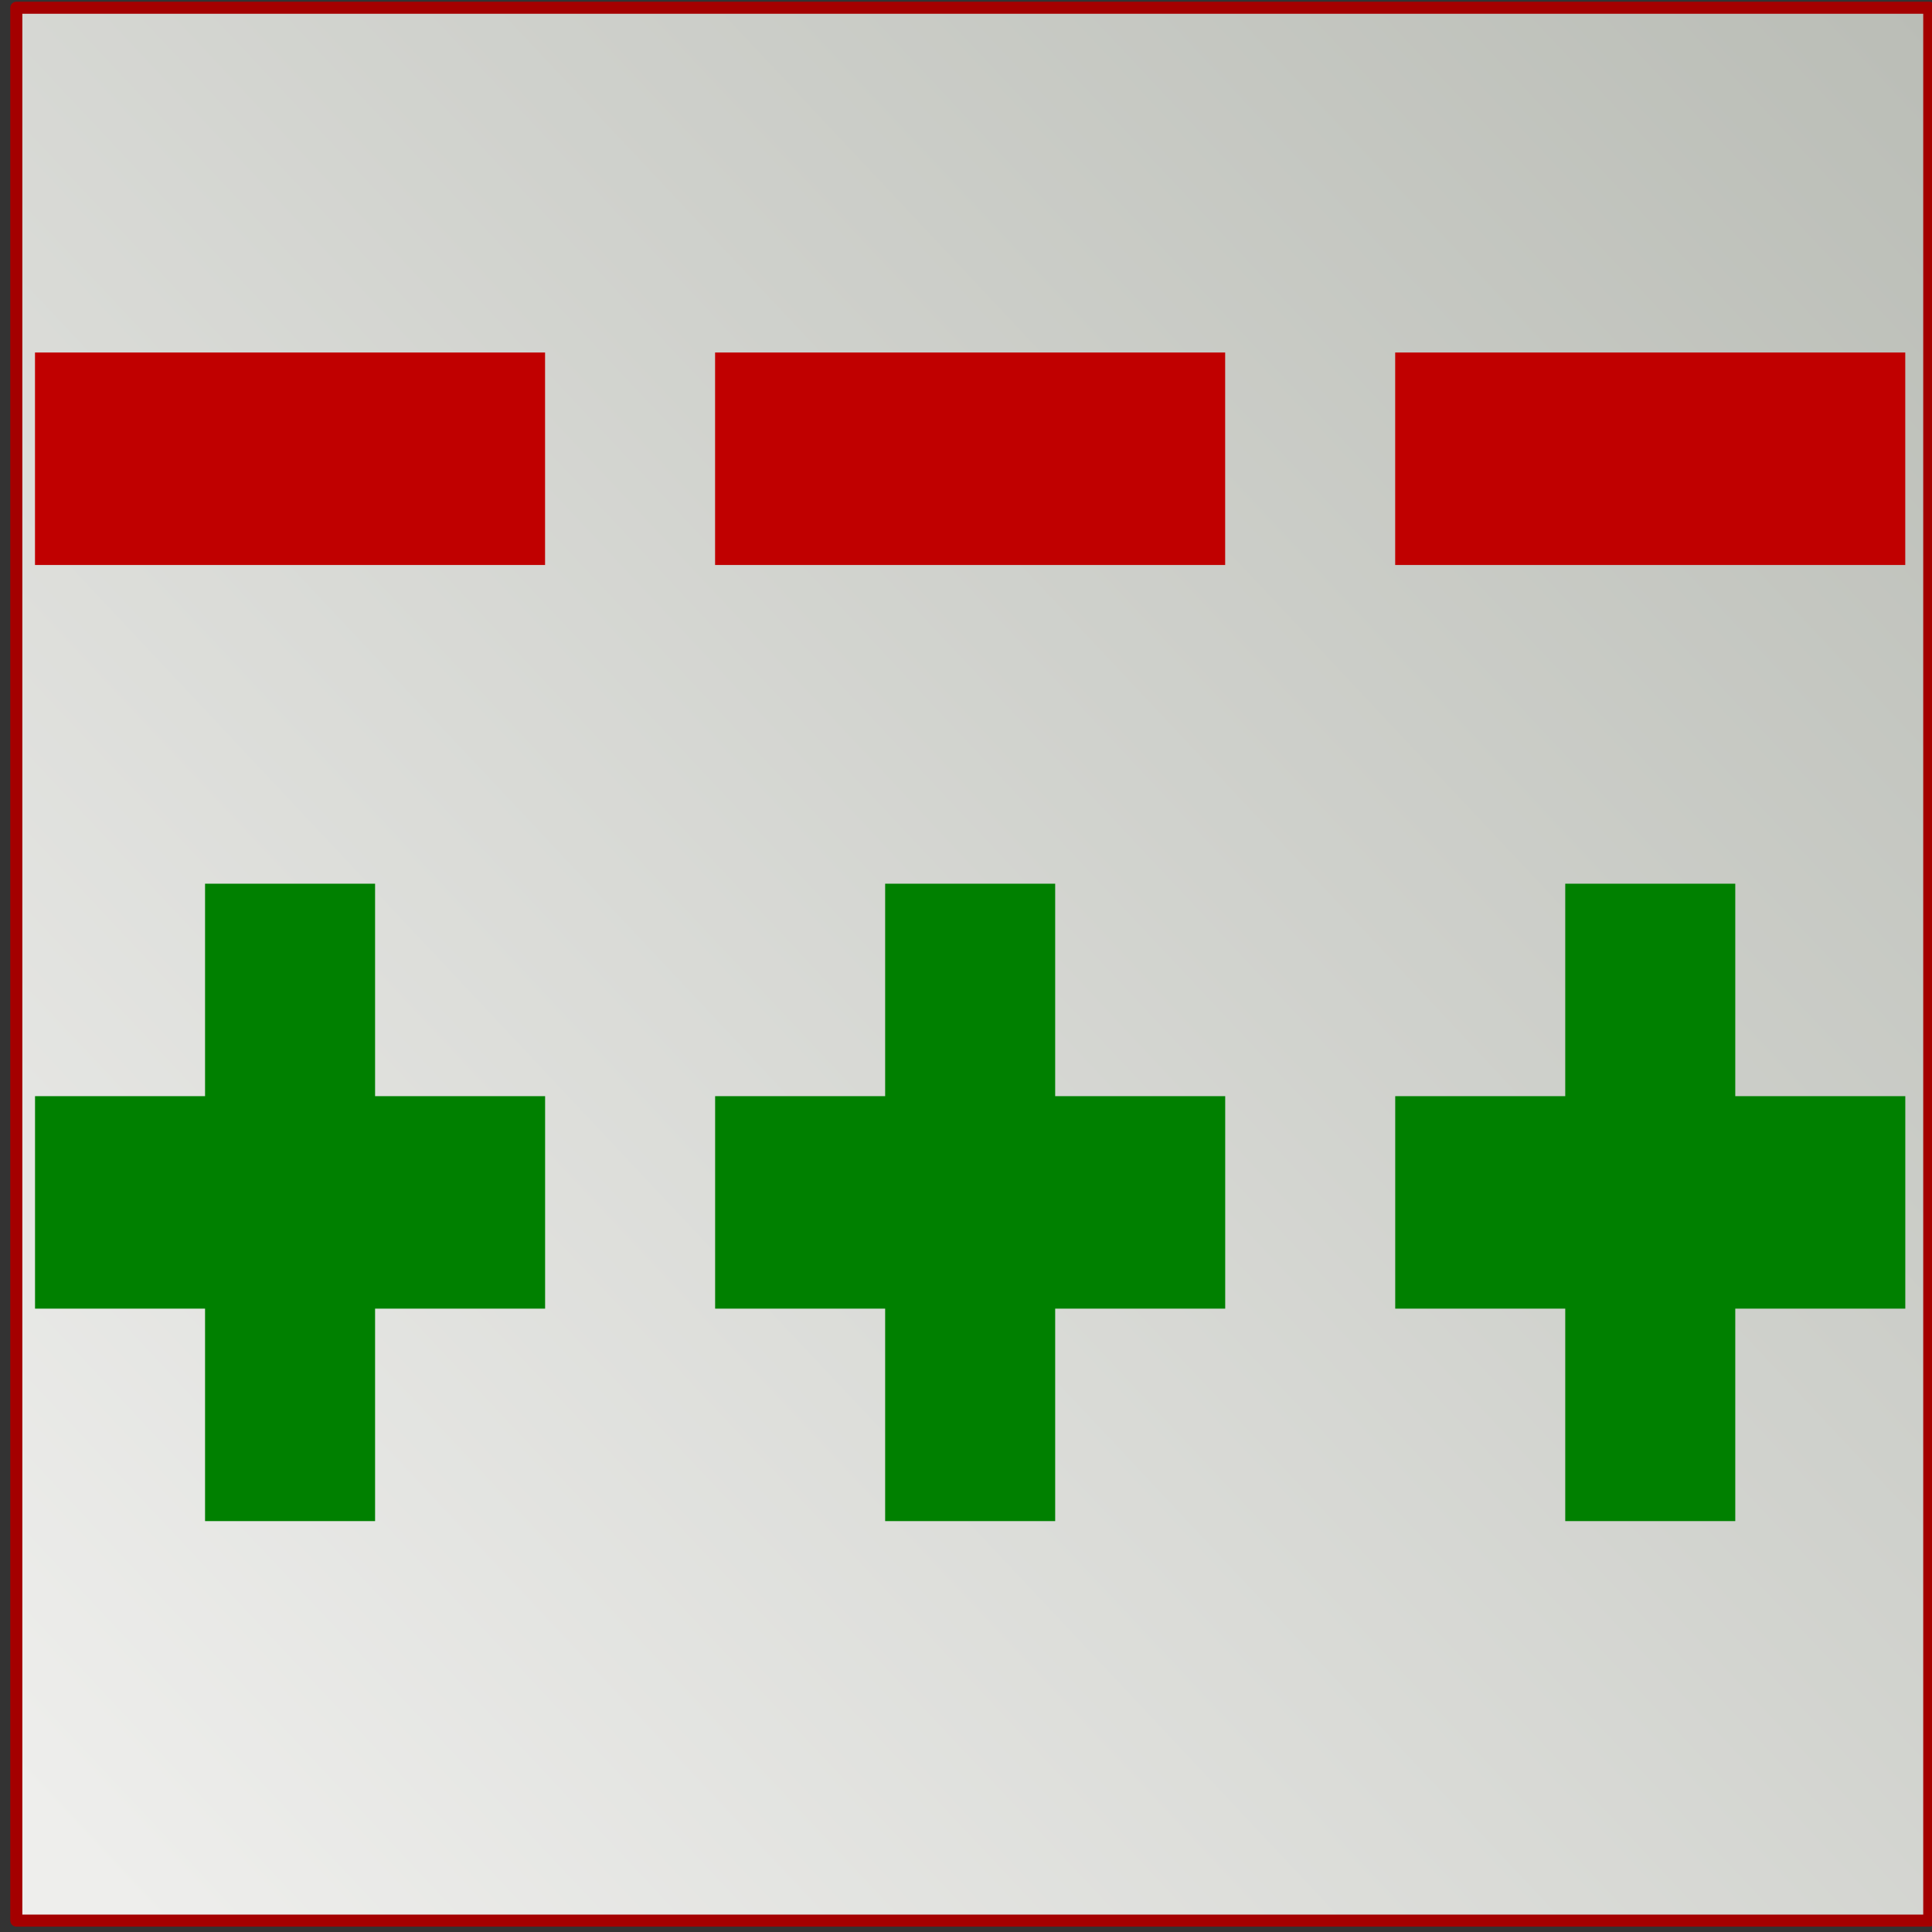 <?xml version="1.0" encoding="UTF-8" standalone="no"?>
<!-- Created with Inkscape (http://www.inkscape.org/) -->

<svg
   xmlns:dc="http://purl.org/dc/elements/1.1/"
   xmlns:cc="http://creativecommons.org/ns#"
   xmlns:rdf="http://www.w3.org/1999/02/22-rdf-syntax-ns#"
   xmlns:svg="http://www.w3.org/2000/svg"
   xmlns="http://www.w3.org/2000/svg"
   xmlns:xlink="http://www.w3.org/1999/xlink"
   xmlns:sodipodi="http://sodipodi.sourceforge.net/DTD/sodipodi-0.dtd"
   xmlns:inkscape="http://www.inkscape.org/namespaces/inkscape"
   width="16px"
   height="16px"
   id="svg2985"
   version="1.1"
   inkscape:version="0.48.0 r9654"
   sodipodi:docname="Devview.png">
  <rect width="100%" height="100%" fill="#333333" stroke="none"/>
  <defs
     id="defs2987">
    <linearGradient
       inkscape:collect="always"
       id="linearGradient4126">
      <stop
         style="stop-color:#babdb6;stop-opacity:1"
         offset="0"
         id="stop4128" />
      <stop
         style="stop-color:#eeeeec;stop-opacity:1"
         offset="1"
         id="stop4130" />
    </linearGradient>
    <linearGradient
       inkscape:collect="always"
       id="linearGradient4090">
      <stop
         style="stop-color:#000000;stop-opacity:1;"
         offset="0"
         id="stop4092" />
      <stop
         style="stop-color:#000000;stop-opacity:0;"
         offset="1"
         id="stop4094" />
    </linearGradient>
    <filter
       id="filter4291"
       height="1.619"
       y="-0.309"
       width="1.146"
       x="-0.073"
       inkscape:collect="always">
      <feGaussianBlur
         id="feGaussianBlur4293"
         stdDeviation="61.661"
         inkscape:collect="always" />
    </filter>
    <linearGradient
       gradientUnits="userSpaceOnUse"
       y2="32.43"
       x2="20.328"
       y1="16.803"
       x1="20.328"
       id="linearGradient3448"
       xlink:href="#linearGradient3442"
       inkscape:collect="always"
       gradientTransform="matrix(3.131,0,0,3.131,-60.057,-51.135)" />
    <linearGradient
       id="linearGradient5048">
      <stop
         id="stop5050"
         offset="0"
         style="stop-color:black;stop-opacity:0;" />
      <stop
         style="stop-color:black;stop-opacity:1;"
         offset="0.5"
         id="stop5056" />
      <stop
         id="stop5052"
         offset="1"
         style="stop-color:black;stop-opacity:0;" />
    </linearGradient>
    <linearGradient
       id="linearGradient5345">
      <stop
         id="stop5347"
         offset="0"
         style="stop-color:#c78c2b;stop-opacity:1;" />
      <stop
         style="stop-color:#d9a752;stop-opacity:1;"
         offset="0"
         id="stop7129" />
      <stop
         id="stop5349"
         offset="1"
         style="stop-color:#e5c184;stop-opacity:1" />
    </linearGradient>
    <linearGradient
       id="linearGradient3442"
       inkscape:collect="always">
      <stop
         id="stop3444"
         offset="0"
         style="stop-color:#eef0ed;stop-opacity:1" />
      <stop
         id="stop3446"
         offset="1"
         style="stop-color:#d3d7cf;stop-opacity:1" />
    </linearGradient>
    <linearGradient
       inkscape:collect="always"
       xlink:href="#linearGradient4090"
       id="linearGradient4096"
       x1="66.642"
       y1="32.383"
       x2="79.884"
       y2="32.383"
       gradientUnits="userSpaceOnUse" />
    <linearGradient
       inkscape:collect="always"
       xlink:href="#linearGradient4126"
       id="linearGradient4132"
       x1="15.991"
       y1="0.073"
       x2="0.191"
       y2="14.917"
       gradientUnits="userSpaceOnUse"
       gradientTransform="matrix(3.131,0,0,3.131,65.645,20.447)" />
  </defs>
  <sodipodi:namedview
     id="base"
     pagecolor="#ffffff"
     bordercolor="#666666"
     borderopacity="1.0"
     inkscape:pageopacity="0.0"
     inkscape:pageshadow="2"
     inkscape:zoom="15.696216"
     inkscape:cx="8.5332351"
     inkscape:cy="10.669363"
     inkscape:current-layer="layer1-7"
     showgrid="true"
     inkscape:grid-bbox="true"
     inkscape:document-units="px"
     inkscape:window-width="1152"
     inkscape:window-height="793"
     inkscape:window-x="-4"
     inkscape:window-y="-4"
     inkscape:window-maximized="1" />
  <g
     id="layer1"
     inkscape:label="Layer 1"
     inkscape:groupmode="layer">
    <g
       inkscape:label="Layer 1"
       id="layer1-7"
       transform="matrix(0.319,0,0,0.319,-20.969,-6.531)">
      <rect
         style="fill:url(#linearGradient4132);fill-opacity:1;stroke:#a40000;stroke-width:0.313;stroke-linecap:round;stroke-linejoin:round;stroke-miterlimit:4;stroke-opacity:1;stroke-dasharray:none"
         id="rect4124"
         width="49.662"
         height="49.66"
         x="66.157"
         y="20.674" />
      <rect
         style="fill:#c00000"
         id="minus"
         width="13.242"
         height="5.516"
         x="66.642"
         y="29.625" />
      <use
         height="1"
         width="1"
         y="0"
         x="0"
         xlink:href="#minus"
         transform="translate(17.656,4.3173446e-7)"
         id="use4016"
         style="fill:url(#linearGradient4096);fill-opacity:1" />
      <use
         height="1"
         width="1"
         y="0"
         x="0"
         xlink:href="#minus"
         transform="translate(35.312,4.3173446e-7)"
         id="use4018" />
      <path
         style="fill:#008000"
         inkscape:connector-curvature="0"
         id="plus"
         d="m 71.057,43.415 0,5.516 -4.414,0 0,5.516 4.414,0 0,5.516 4.414,0 0,-5.516 4.414,0 0,-5.516 -4.414,0 0,-5.516 -4.414,0 z" />
      <use
         height="1"
         width="1"
         y="0"
         x="0"
         xlink:href="#plus"
         transform="translate(17.656,4.3173446e-7)"
         id="use4021" />
      <use
         height="1"
         width="1"
         y="0"
         x="0"
         xlink:href="#plus"
         transform="translate(35.312,4.3173446e-7)"
         id="use4023" />
    </g>
  </g>
</svg>
